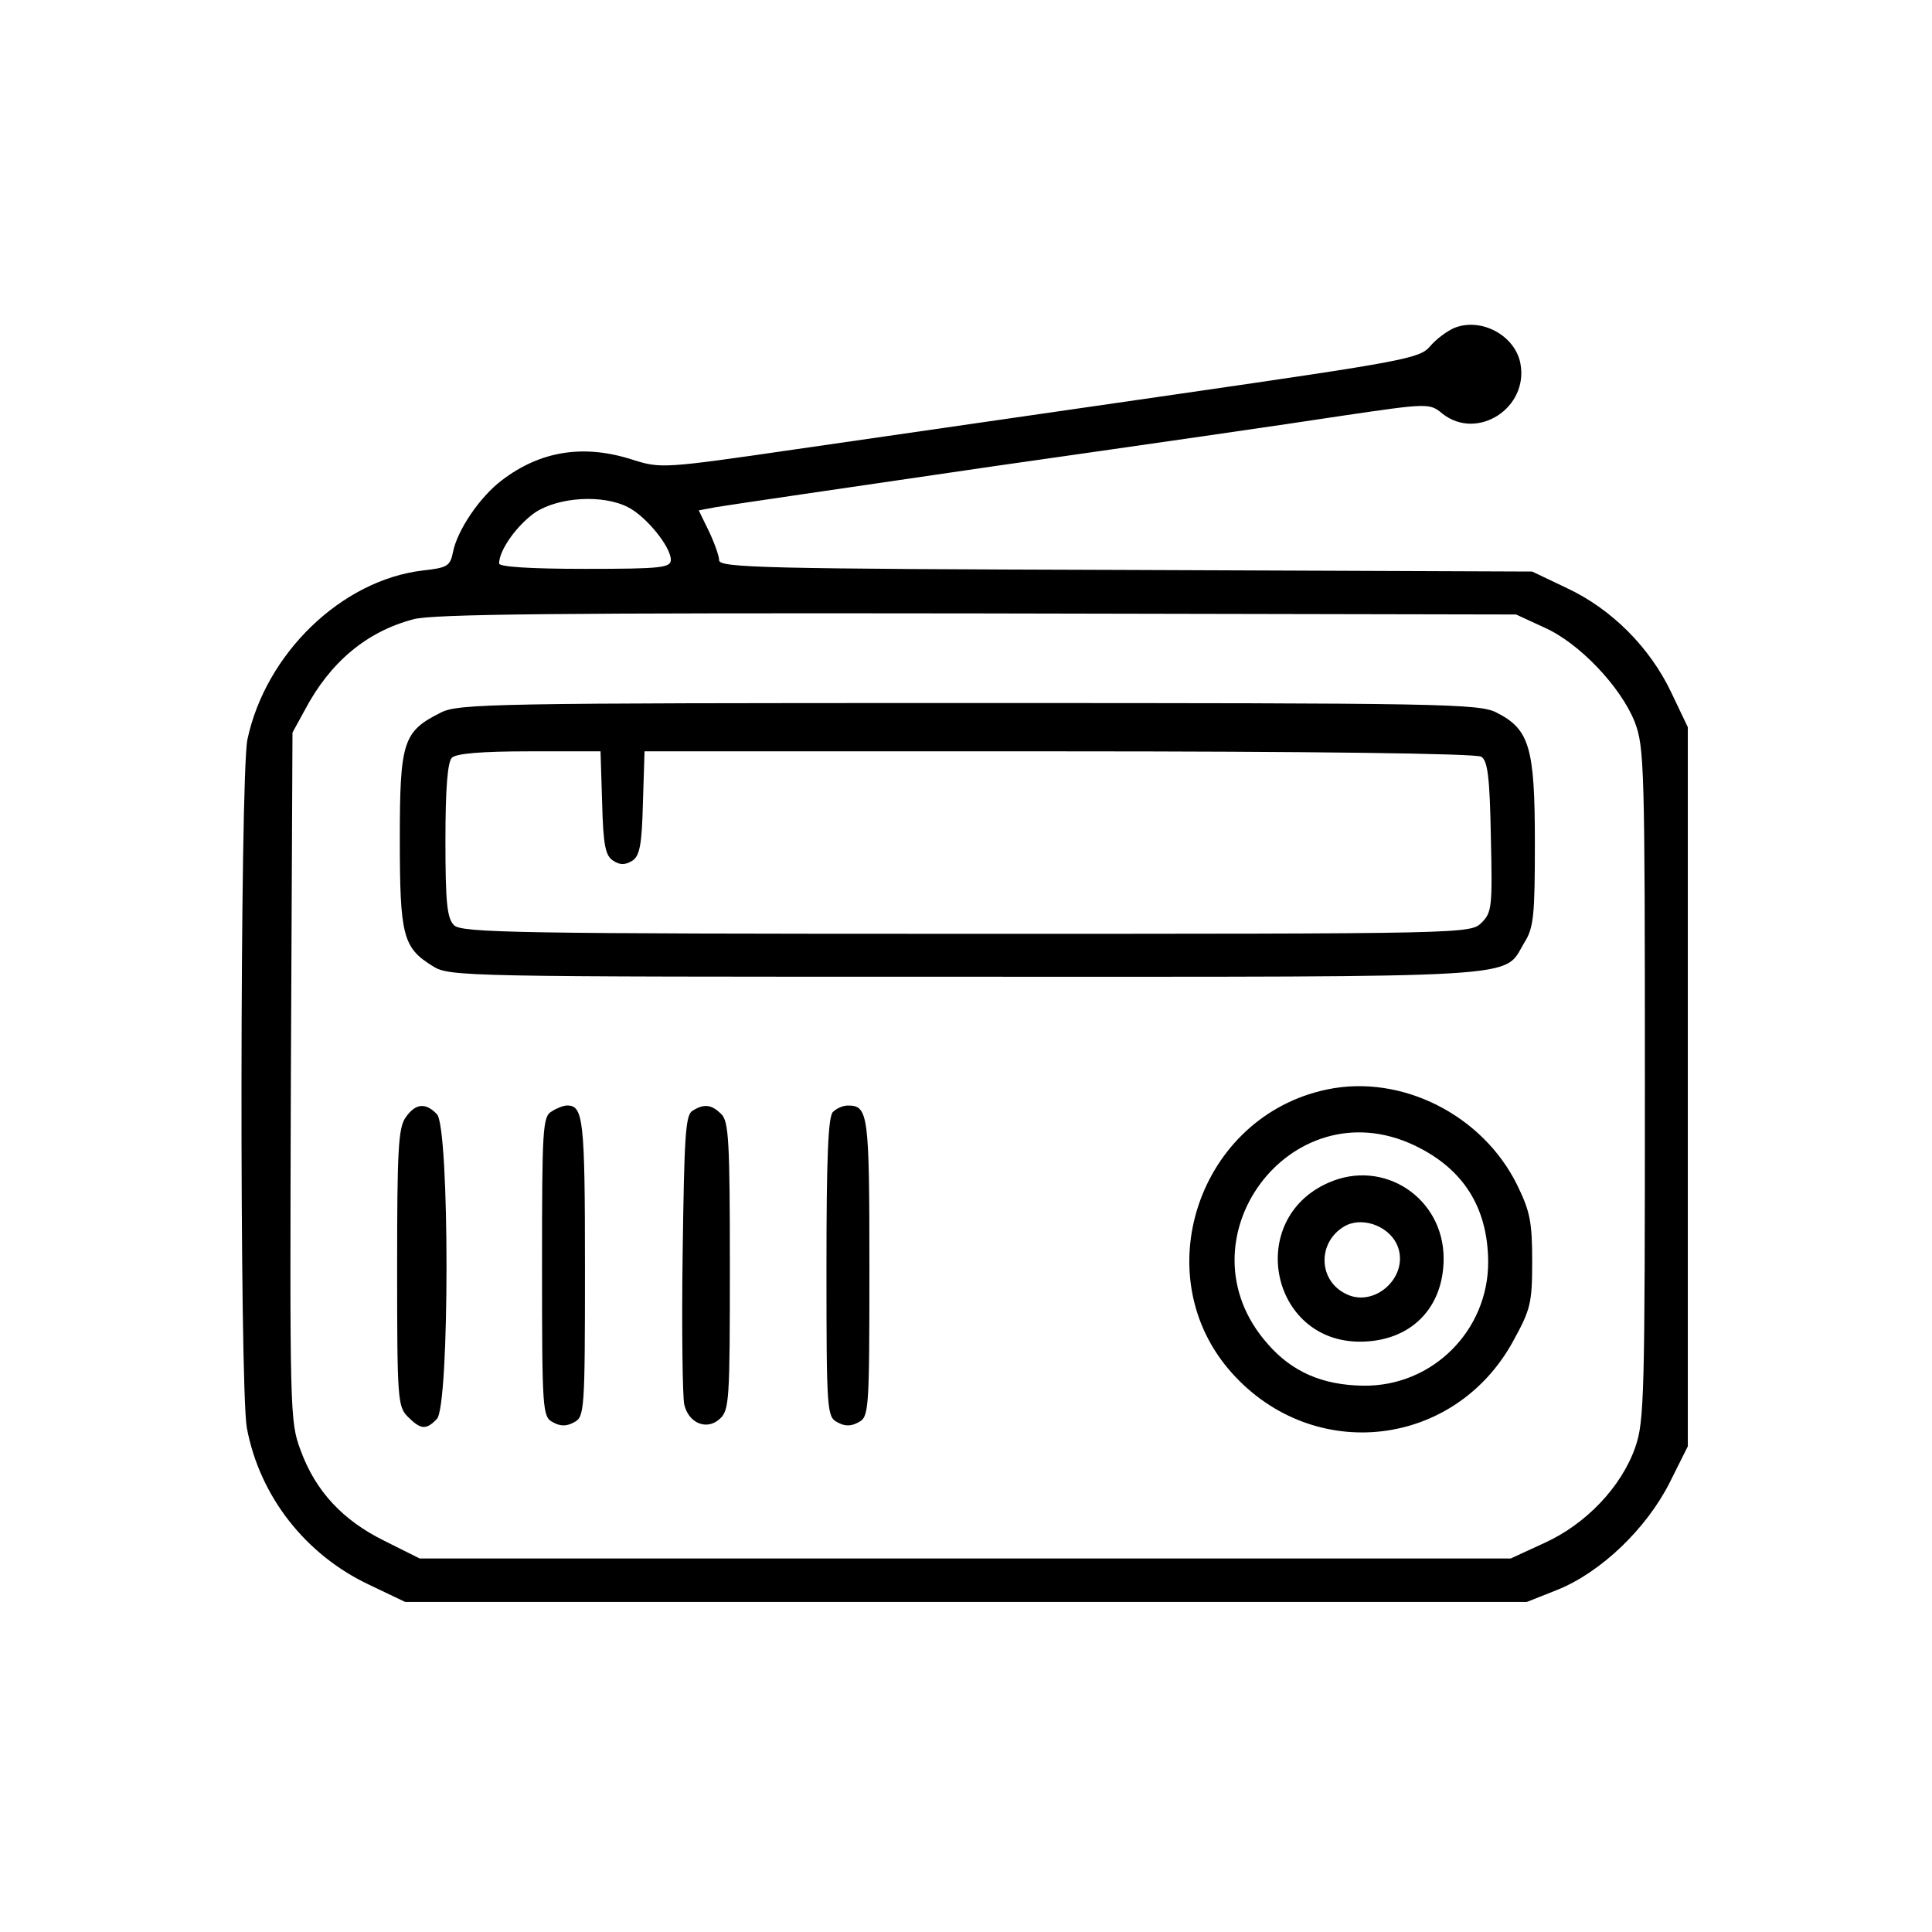 <?xml version="1.0" standalone="no"?>
<!DOCTYPE svg PUBLIC "-//W3C//DTD SVG 20010904//EN"
 "http://www.w3.org/TR/2001/REC-SVG-20010904/DTD/svg10.dtd">
<svg version="1.0" xmlns="http://www.w3.org/2000/svg"
 width="360pt" height="360pt" viewBox="0 0 360 360"
 preserveAspectRatio="xMidYMid meet">

<g transform="translate(0,360) scale(0.1,-0.1)"
fill="#000000" stroke="none">
<path d="M2710 2989 c-14 -6 -34 -21 -45 -34 -19 -23 -47 -28 -475 -90 -250
-36 -568 -82 -706 -102 -247 -36 -253 -36 -304 -20 -92 30 -173 17 -245 -38
-41 -31 -83 -93 -91 -134 -5 -26 -11 -29 -56 -34 -152 -18 -293 -155 -327
-315 -14 -69 -15 -1207 -1 -1283 24 -127 109 -236 228 -292 l67 -32 1045 0
1045 0 58 23 c81 33 165 114 208 199 l34 68 0 670 0 670 -31 65 c-40 84 -111
155 -194 194 l-65 31 -757 3 c-671 2 -758 4 -758 18 0 8 -9 33 -19 54 l-19 39
32 6 c17 3 249 37 516 76 267 38 559 80 649 94 163 24 165 24 189 4 65 -51
161 11 145 94 -10 52 -73 86 -123 66z m-1540 -334 c34 -17 80 -74 80 -98 0
-15 -18 -17 -160 -17 -105 0 -160 4 -160 10 0 25 33 71 67 95 44 29 126 34
173 10z m1707 -224 c66 -29 143 -111 169 -176 18 -47 19 -82 19 -675 0 -579
-1 -629 -18 -677 -26 -74 -92 -143 -169 -178 l-63 -29 -1016 0 -1017 0 -66 33
c-77 38 -128 92 -156 169 -20 53 -20 71 -18 696 l3 641 23 42 c47 89 115 146
202 169 34 10 278 12 1050 11 l1005 -2 52 -24z"/>
<path d="M821 2272 c-70 -35 -76 -54 -76 -236 0 -180 6 -202 61 -236 31 -20
54 -20 993 -20 1062 0 1001 -4 1041 63 18 28 20 51 20 187 0 177 -10 211 -71
242 -32 17 -99 18 -984 18 -885 0 -952 -1 -984 -18z m301 -168 c2 -79 6 -99
21 -108 12 -8 22 -8 35 0 14 9 18 29 20 108 l3 96 772 0 c468 0 778 -4 787
-10 12 -7 16 -38 18 -149 3 -130 2 -141 -17 -160 -21 -21 -23 -21 -960 -21
-841 0 -941 2 -955 16 -13 13 -16 42 -16 158 0 97 4 146 12 154 8 8 55 12 145
12 l132 0 3 -96z"/>
<path d="M2473 1570 c-240 -50 -340 -348 -177 -529 152 -169 414 -139 523 59
33 60 36 71 36 150 0 73 -4 93 -28 142 -64 130 -215 207 -354 178z m162 -104
c91 -43 137 -115 138 -216 1 -129 -104 -234 -233 -232 -76 1 -133 26 -178 78
-170 192 42 479 273 370z"/>
<path d="M2475 1396 c-154 -68 -108 -296 59 -296 94 0 156 62 156 155 0 113
-112 187 -215 141z m130 -120 c20 -57 -46 -115 -99 -86 -52 27 -50 100 3 127
34 16 83 -4 96 -41z"/>
<path d="M756 1518 c-14 -19 -16 -63 -16 -280 0 -245 1 -259 20 -278 24 -24
34 -25 54 -4 24 23 24 545 0 568 -21 22 -40 20 -58 -6z"/>
<path d="M1028 1529 c-17 -9 -18 -34 -18 -289 0 -269 1 -280 20 -290 14 -8 26
-8 40 0 19 10 20 21 20 288 0 277 -3 303 -34 302 -6 0 -19 -5 -28 -11z"/>
<path d="M1290 1530 c-13 -8 -15 -51 -18 -267 -2 -142 0 -268 3 -280 8 -35 42
-49 66 -27 18 16 19 34 19 285 0 230 -2 270 -16 283 -18 18 -32 20 -54 6z"/>
<path d="M1552 1528 c-9 -9 -12 -87 -12 -290 0 -267 1 -278 20 -288 14 -8 26
-8 40 0 19 10 20 21 20 288 0 286 -2 302 -40 302 -9 0 -21 -5 -28 -12z"/>
</g>
</svg>
